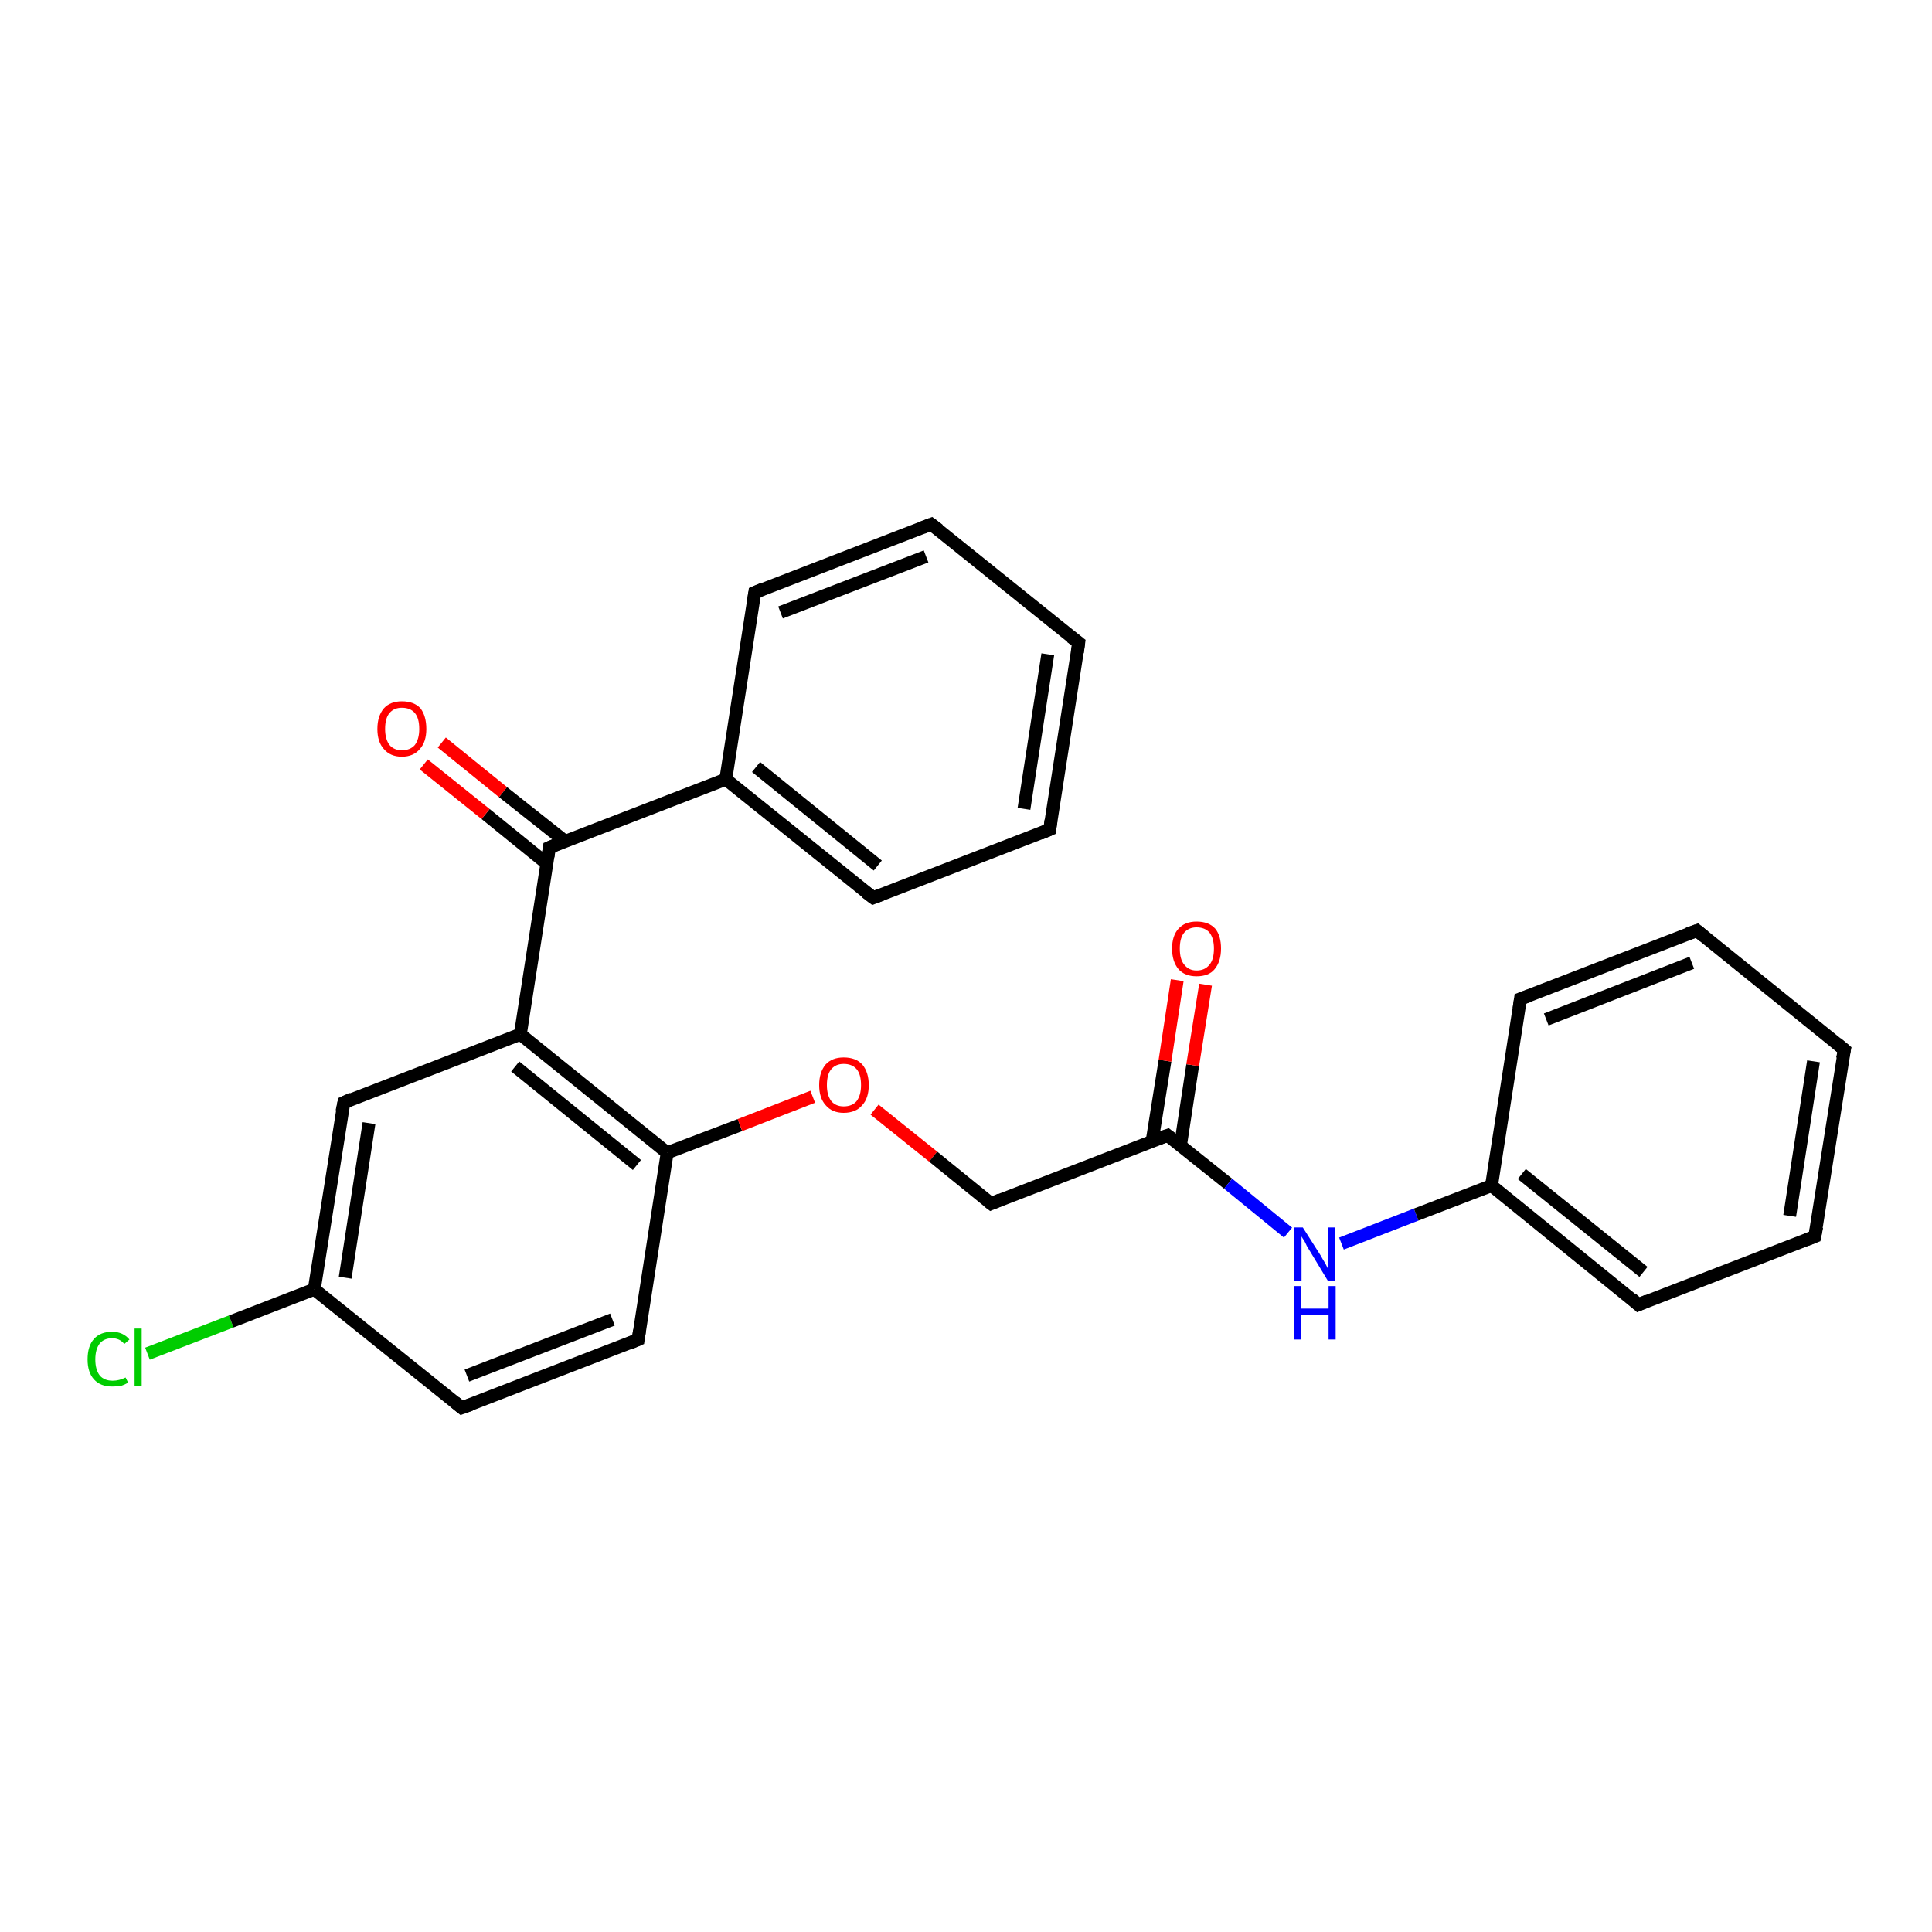 <?xml version='1.0' encoding='iso-8859-1'?>
<svg version='1.1' baseProfile='full'
              xmlns='http://www.w3.org/2000/svg'
                      xmlns:rdkit='http://www.rdkit.org/xml'
                      xmlns:xlink='http://www.w3.org/1999/xlink'
                  xml:space='preserve'
width='300px' height='300px' viewBox='0 0 300 300'>
<!-- END OF HEADER -->
<rect style='opacity:1.0;fill:#FFFFFF;stroke:none' width='300.0' height='300.0' x='0.0' y='0.0'> </rect>
<path class='bond-0 atom-0 atom-1' d='M 22.9,210.2 L 35.9,205.2' style='fill:none;fill-rule:evenodd;stroke:#00CC00;stroke-width:2.0px;stroke-linecap:butt;stroke-linejoin:miter;stroke-opacity:1' />
<path class='bond-0 atom-0 atom-1' d='M 35.9,205.2 L 48.8,200.2' style='fill:none;fill-rule:evenodd;stroke:#000000;stroke-width:2.0px;stroke-linecap:butt;stroke-linejoin:miter;stroke-opacity:1' />
<path class='bond-1 atom-1 atom-2' d='M 48.8,200.2 L 53.4,171.2' style='fill:none;fill-rule:evenodd;stroke:#000000;stroke-width:2.0px;stroke-linecap:butt;stroke-linejoin:miter;stroke-opacity:1' />
<path class='bond-1 atom-1 atom-2' d='M 53.6,198.4 L 57.3,174.4' style='fill:none;fill-rule:evenodd;stroke:#000000;stroke-width:2.0px;stroke-linecap:butt;stroke-linejoin:miter;stroke-opacity:1' />
<path class='bond-2 atom-2 atom-3' d='M 53.4,171.2 L 80.8,160.6' style='fill:none;fill-rule:evenodd;stroke:#000000;stroke-width:2.0px;stroke-linecap:butt;stroke-linejoin:miter;stroke-opacity:1' />
<path class='bond-3 atom-3 atom-4' d='M 80.8,160.6 L 103.6,179.0' style='fill:none;fill-rule:evenodd;stroke:#000000;stroke-width:2.0px;stroke-linecap:butt;stroke-linejoin:miter;stroke-opacity:1' />
<path class='bond-3 atom-3 atom-4' d='M 80.0,165.6 L 98.9,180.9' style='fill:none;fill-rule:evenodd;stroke:#000000;stroke-width:2.0px;stroke-linecap:butt;stroke-linejoin:miter;stroke-opacity:1' />
<path class='bond-4 atom-4 atom-5' d='M 103.6,179.0 L 114.9,174.7' style='fill:none;fill-rule:evenodd;stroke:#000000;stroke-width:2.0px;stroke-linecap:butt;stroke-linejoin:miter;stroke-opacity:1' />
<path class='bond-4 atom-4 atom-5' d='M 114.9,174.7 L 126.2,170.3' style='fill:none;fill-rule:evenodd;stroke:#FF0000;stroke-width:2.0px;stroke-linecap:butt;stroke-linejoin:miter;stroke-opacity:1' />
<path class='bond-5 atom-5 atom-6' d='M 135.8,172.3 L 144.9,179.6' style='fill:none;fill-rule:evenodd;stroke:#FF0000;stroke-width:2.0px;stroke-linecap:butt;stroke-linejoin:miter;stroke-opacity:1' />
<path class='bond-5 atom-5 atom-6' d='M 144.9,179.6 L 153.9,186.9' style='fill:none;fill-rule:evenodd;stroke:#000000;stroke-width:2.0px;stroke-linecap:butt;stroke-linejoin:miter;stroke-opacity:1' />
<path class='bond-6 atom-6 atom-7' d='M 153.9,186.9 L 181.3,176.3' style='fill:none;fill-rule:evenodd;stroke:#000000;stroke-width:2.0px;stroke-linecap:butt;stroke-linejoin:miter;stroke-opacity:1' />
<path class='bond-7 atom-7 atom-8' d='M 183.3,177.9 L 185.2,165.4' style='fill:none;fill-rule:evenodd;stroke:#000000;stroke-width:2.0px;stroke-linecap:butt;stroke-linejoin:miter;stroke-opacity:1' />
<path class='bond-7 atom-7 atom-8' d='M 185.2,165.4 L 187.2,152.9' style='fill:none;fill-rule:evenodd;stroke:#FF0000;stroke-width:2.0px;stroke-linecap:butt;stroke-linejoin:miter;stroke-opacity:1' />
<path class='bond-7 atom-7 atom-8' d='M 178.9,177.2 L 180.9,164.7' style='fill:none;fill-rule:evenodd;stroke:#000000;stroke-width:2.0px;stroke-linecap:butt;stroke-linejoin:miter;stroke-opacity:1' />
<path class='bond-7 atom-7 atom-8' d='M 180.9,164.7 L 182.8,152.2' style='fill:none;fill-rule:evenodd;stroke:#FF0000;stroke-width:2.0px;stroke-linecap:butt;stroke-linejoin:miter;stroke-opacity:1' />
<path class='bond-8 atom-7 atom-9' d='M 181.3,176.3 L 190.7,183.8' style='fill:none;fill-rule:evenodd;stroke:#000000;stroke-width:2.0px;stroke-linecap:butt;stroke-linejoin:miter;stroke-opacity:1' />
<path class='bond-8 atom-7 atom-9' d='M 190.7,183.8 L 200.0,191.4' style='fill:none;fill-rule:evenodd;stroke:#0000FF;stroke-width:2.0px;stroke-linecap:butt;stroke-linejoin:miter;stroke-opacity:1' />
<path class='bond-9 atom-9 atom-10' d='M 208.3,193.1 L 219.9,188.6' style='fill:none;fill-rule:evenodd;stroke:#0000FF;stroke-width:2.0px;stroke-linecap:butt;stroke-linejoin:miter;stroke-opacity:1' />
<path class='bond-9 atom-9 atom-10' d='M 219.9,188.6 L 231.6,184.1' style='fill:none;fill-rule:evenodd;stroke:#000000;stroke-width:2.0px;stroke-linecap:butt;stroke-linejoin:miter;stroke-opacity:1' />
<path class='bond-10 atom-10 atom-11' d='M 231.6,184.1 L 254.4,202.6' style='fill:none;fill-rule:evenodd;stroke:#000000;stroke-width:2.0px;stroke-linecap:butt;stroke-linejoin:miter;stroke-opacity:1' />
<path class='bond-10 atom-10 atom-11' d='M 236.3,182.3 L 255.2,197.5' style='fill:none;fill-rule:evenodd;stroke:#000000;stroke-width:2.0px;stroke-linecap:butt;stroke-linejoin:miter;stroke-opacity:1' />
<path class='bond-11 atom-11 atom-12' d='M 254.4,202.6 L 281.8,192.0' style='fill:none;fill-rule:evenodd;stroke:#000000;stroke-width:2.0px;stroke-linecap:butt;stroke-linejoin:miter;stroke-opacity:1' />
<path class='bond-12 atom-12 atom-13' d='M 281.8,192.0 L 286.4,163.0' style='fill:none;fill-rule:evenodd;stroke:#000000;stroke-width:2.0px;stroke-linecap:butt;stroke-linejoin:miter;stroke-opacity:1' />
<path class='bond-12 atom-12 atom-13' d='M 277.9,188.8 L 281.6,164.8' style='fill:none;fill-rule:evenodd;stroke:#000000;stroke-width:2.0px;stroke-linecap:butt;stroke-linejoin:miter;stroke-opacity:1' />
<path class='bond-13 atom-13 atom-14' d='M 286.4,163.0 L 263.5,144.5' style='fill:none;fill-rule:evenodd;stroke:#000000;stroke-width:2.0px;stroke-linecap:butt;stroke-linejoin:miter;stroke-opacity:1' />
<path class='bond-14 atom-14 atom-15' d='M 263.5,144.5 L 236.1,155.1' style='fill:none;fill-rule:evenodd;stroke:#000000;stroke-width:2.0px;stroke-linecap:butt;stroke-linejoin:miter;stroke-opacity:1' />
<path class='bond-14 atom-14 atom-15' d='M 262.7,149.5 L 240.1,158.3' style='fill:none;fill-rule:evenodd;stroke:#000000;stroke-width:2.0px;stroke-linecap:butt;stroke-linejoin:miter;stroke-opacity:1' />
<path class='bond-15 atom-4 atom-16' d='M 103.6,179.0 L 99.1,208.0' style='fill:none;fill-rule:evenodd;stroke:#000000;stroke-width:2.0px;stroke-linecap:butt;stroke-linejoin:miter;stroke-opacity:1' />
<path class='bond-16 atom-16 atom-17' d='M 99.1,208.0 L 71.7,218.6' style='fill:none;fill-rule:evenodd;stroke:#000000;stroke-width:2.0px;stroke-linecap:butt;stroke-linejoin:miter;stroke-opacity:1' />
<path class='bond-16 atom-16 atom-17' d='M 95.1,204.9 L 72.5,213.6' style='fill:none;fill-rule:evenodd;stroke:#000000;stroke-width:2.0px;stroke-linecap:butt;stroke-linejoin:miter;stroke-opacity:1' />
<path class='bond-17 atom-3 atom-18' d='M 80.8,160.6 L 85.3,131.6' style='fill:none;fill-rule:evenodd;stroke:#000000;stroke-width:2.0px;stroke-linecap:butt;stroke-linejoin:miter;stroke-opacity:1' />
<path class='bond-18 atom-18 atom-19' d='M 87.7,130.6 L 78.1,123.0' style='fill:none;fill-rule:evenodd;stroke:#000000;stroke-width:2.0px;stroke-linecap:butt;stroke-linejoin:miter;stroke-opacity:1' />
<path class='bond-18 atom-18 atom-19' d='M 78.1,123.0 L 68.6,115.3' style='fill:none;fill-rule:evenodd;stroke:#FF0000;stroke-width:2.0px;stroke-linecap:butt;stroke-linejoin:miter;stroke-opacity:1' />
<path class='bond-18 atom-18 atom-19' d='M 84.9,134.1 L 75.4,126.4' style='fill:none;fill-rule:evenodd;stroke:#000000;stroke-width:2.0px;stroke-linecap:butt;stroke-linejoin:miter;stroke-opacity:1' />
<path class='bond-18 atom-18 atom-19' d='M 75.4,126.4 L 65.8,118.7' style='fill:none;fill-rule:evenodd;stroke:#FF0000;stroke-width:2.0px;stroke-linecap:butt;stroke-linejoin:miter;stroke-opacity:1' />
<path class='bond-19 atom-18 atom-20' d='M 85.3,131.6 L 112.7,121.0' style='fill:none;fill-rule:evenodd;stroke:#000000;stroke-width:2.0px;stroke-linecap:butt;stroke-linejoin:miter;stroke-opacity:1' />
<path class='bond-20 atom-20 atom-21' d='M 112.7,121.0 L 135.6,139.4' style='fill:none;fill-rule:evenodd;stroke:#000000;stroke-width:2.0px;stroke-linecap:butt;stroke-linejoin:miter;stroke-opacity:1' />
<path class='bond-20 atom-20 atom-21' d='M 117.4,119.1 L 136.3,134.4' style='fill:none;fill-rule:evenodd;stroke:#000000;stroke-width:2.0px;stroke-linecap:butt;stroke-linejoin:miter;stroke-opacity:1' />
<path class='bond-21 atom-21 atom-22' d='M 135.6,139.4 L 163.0,128.8' style='fill:none;fill-rule:evenodd;stroke:#000000;stroke-width:2.0px;stroke-linecap:butt;stroke-linejoin:miter;stroke-opacity:1' />
<path class='bond-22 atom-22 atom-23' d='M 163.0,128.8 L 167.5,99.8' style='fill:none;fill-rule:evenodd;stroke:#000000;stroke-width:2.0px;stroke-linecap:butt;stroke-linejoin:miter;stroke-opacity:1' />
<path class='bond-22 atom-22 atom-23' d='M 159.0,125.6 L 162.7,101.6' style='fill:none;fill-rule:evenodd;stroke:#000000;stroke-width:2.0px;stroke-linecap:butt;stroke-linejoin:miter;stroke-opacity:1' />
<path class='bond-23 atom-23 atom-24' d='M 167.5,99.8 L 144.6,81.4' style='fill:none;fill-rule:evenodd;stroke:#000000;stroke-width:2.0px;stroke-linecap:butt;stroke-linejoin:miter;stroke-opacity:1' />
<path class='bond-24 atom-24 atom-25' d='M 144.6,81.4 L 117.2,92.0' style='fill:none;fill-rule:evenodd;stroke:#000000;stroke-width:2.0px;stroke-linecap:butt;stroke-linejoin:miter;stroke-opacity:1' />
<path class='bond-24 atom-24 atom-25' d='M 143.8,86.4 L 121.2,95.1' style='fill:none;fill-rule:evenodd;stroke:#000000;stroke-width:2.0px;stroke-linecap:butt;stroke-linejoin:miter;stroke-opacity:1' />
<path class='bond-25 atom-15 atom-10' d='M 236.1,155.1 L 231.6,184.1' style='fill:none;fill-rule:evenodd;stroke:#000000;stroke-width:2.0px;stroke-linecap:butt;stroke-linejoin:miter;stroke-opacity:1' />
<path class='bond-26 atom-17 atom-1' d='M 71.7,218.6 L 48.8,200.2' style='fill:none;fill-rule:evenodd;stroke:#000000;stroke-width:2.0px;stroke-linecap:butt;stroke-linejoin:miter;stroke-opacity:1' />
<path class='bond-27 atom-25 atom-20' d='M 117.2,92.0 L 112.7,121.0' style='fill:none;fill-rule:evenodd;stroke:#000000;stroke-width:2.0px;stroke-linecap:butt;stroke-linejoin:miter;stroke-opacity:1' />
<path d='M 53.1,172.6 L 53.4,171.2 L 54.7,170.6' style='fill:none;stroke:#000000;stroke-width:2.0px;stroke-linecap:butt;stroke-linejoin:miter;stroke-opacity:1;' />
<path d='M 153.4,186.5 L 153.9,186.9 L 155.3,186.3' style='fill:none;stroke:#000000;stroke-width:2.0px;stroke-linecap:butt;stroke-linejoin:miter;stroke-opacity:1;' />
<path d='M 179.9,176.8 L 181.3,176.3 L 181.8,176.7' style='fill:none;stroke:#000000;stroke-width:2.0px;stroke-linecap:butt;stroke-linejoin:miter;stroke-opacity:1;' />
<path d='M 253.3,201.6 L 254.4,202.6 L 255.8,202.0' style='fill:none;stroke:#000000;stroke-width:2.0px;stroke-linecap:butt;stroke-linejoin:miter;stroke-opacity:1;' />
<path d='M 280.5,192.5 L 281.8,192.0 L 282.1,190.5' style='fill:none;stroke:#000000;stroke-width:2.0px;stroke-linecap:butt;stroke-linejoin:miter;stroke-opacity:1;' />
<path d='M 286.1,164.4 L 286.4,163.0 L 285.2,162.0' style='fill:none;stroke:#000000;stroke-width:2.0px;stroke-linecap:butt;stroke-linejoin:miter;stroke-opacity:1;' />
<path d='M 264.6,145.4 L 263.5,144.5 L 262.1,145.0' style='fill:none;stroke:#000000;stroke-width:2.0px;stroke-linecap:butt;stroke-linejoin:miter;stroke-opacity:1;' />
<path d='M 237.5,154.6 L 236.1,155.1 L 235.9,156.6' style='fill:none;stroke:#000000;stroke-width:2.0px;stroke-linecap:butt;stroke-linejoin:miter;stroke-opacity:1;' />
<path d='M 99.3,206.6 L 99.1,208.0 L 97.7,208.6' style='fill:none;stroke:#000000;stroke-width:2.0px;stroke-linecap:butt;stroke-linejoin:miter;stroke-opacity:1;' />
<path d='M 73.1,218.1 L 71.7,218.6 L 70.6,217.7' style='fill:none;stroke:#000000;stroke-width:2.0px;stroke-linecap:butt;stroke-linejoin:miter;stroke-opacity:1;' />
<path d='M 85.1,133.0 L 85.3,131.6 L 86.7,131.0' style='fill:none;stroke:#000000;stroke-width:2.0px;stroke-linecap:butt;stroke-linejoin:miter;stroke-opacity:1;' />
<path d='M 134.4,138.5 L 135.6,139.4 L 136.9,138.9' style='fill:none;stroke:#000000;stroke-width:2.0px;stroke-linecap:butt;stroke-linejoin:miter;stroke-opacity:1;' />
<path d='M 161.6,129.4 L 163.0,128.8 L 163.2,127.4' style='fill:none;stroke:#000000;stroke-width:2.0px;stroke-linecap:butt;stroke-linejoin:miter;stroke-opacity:1;' />
<path d='M 167.3,101.3 L 167.5,99.8 L 166.3,98.9' style='fill:none;stroke:#000000;stroke-width:2.0px;stroke-linecap:butt;stroke-linejoin:miter;stroke-opacity:1;' />
<path d='M 145.8,82.3 L 144.6,81.4 L 143.3,81.9' style='fill:none;stroke:#000000;stroke-width:2.0px;stroke-linecap:butt;stroke-linejoin:miter;stroke-opacity:1;' />
<path d='M 118.6,91.4 L 117.2,92.0 L 117.0,93.4' style='fill:none;stroke:#000000;stroke-width:2.0px;stroke-linecap:butt;stroke-linejoin:miter;stroke-opacity:1;' />
<path class='atom-0' d='M 13.6 211.1
Q 13.6 209.0, 14.6 207.9
Q 15.6 206.8, 17.4 206.8
Q 19.1 206.8, 20.1 208.0
L 19.3 208.7
Q 18.6 207.8, 17.4 207.8
Q 16.2 207.8, 15.5 208.6
Q 14.8 209.5, 14.8 211.1
Q 14.8 212.7, 15.5 213.6
Q 16.2 214.4, 17.5 214.4
Q 18.5 214.4, 19.5 213.9
L 19.9 214.7
Q 19.4 215.0, 18.8 215.2
Q 18.1 215.3, 17.4 215.3
Q 15.6 215.3, 14.6 214.2
Q 13.6 213.1, 13.6 211.1
' fill='#00CC00'/>
<path class='atom-0' d='M 20.9 206.3
L 22.0 206.3
L 22.0 215.2
L 20.9 215.2
L 20.9 206.3
' fill='#00CC00'/>
<path class='atom-5' d='M 127.2 168.5
Q 127.2 166.5, 128.2 165.3
Q 129.2 164.2, 131.0 164.2
Q 132.9 164.2, 133.9 165.3
Q 134.9 166.5, 134.9 168.5
Q 134.9 170.5, 133.9 171.6
Q 132.9 172.8, 131.0 172.8
Q 129.2 172.8, 128.2 171.6
Q 127.2 170.5, 127.2 168.5
M 131.0 171.8
Q 132.3 171.8, 133.0 171.0
Q 133.7 170.1, 133.7 168.5
Q 133.7 166.8, 133.0 166.0
Q 132.3 165.2, 131.0 165.2
Q 129.8 165.2, 129.1 166.0
Q 128.4 166.8, 128.4 168.5
Q 128.4 170.1, 129.1 171.0
Q 129.8 171.8, 131.0 171.8
' fill='#FF0000'/>
<path class='atom-8' d='M 182.0 147.3
Q 182.0 145.3, 183.0 144.2
Q 184.0 143.1, 185.8 143.1
Q 187.7 143.1, 188.7 144.2
Q 189.6 145.3, 189.6 147.3
Q 189.6 149.3, 188.6 150.5
Q 187.7 151.6, 185.8 151.6
Q 184.0 151.6, 183.0 150.5
Q 182.0 149.3, 182.0 147.3
M 185.8 150.7
Q 187.1 150.7, 187.8 149.8
Q 188.5 149.0, 188.5 147.3
Q 188.5 145.7, 187.8 144.8
Q 187.1 144.0, 185.8 144.0
Q 184.6 144.0, 183.9 144.8
Q 183.2 145.6, 183.2 147.3
Q 183.2 149.0, 183.9 149.8
Q 184.6 150.7, 185.8 150.7
' fill='#FF0000'/>
<path class='atom-9' d='M 202.3 190.6
L 205.1 195.0
Q 205.3 195.4, 205.8 196.2
Q 206.2 197.0, 206.2 197.0
L 206.2 190.6
L 207.3 190.6
L 207.3 198.9
L 206.2 198.9
L 203.3 194.1
Q 202.9 193.5, 202.6 192.8
Q 202.2 192.2, 202.1 192.0
L 202.1 198.9
L 201.0 198.9
L 201.0 190.6
L 202.3 190.6
' fill='#0000FF'/>
<path class='atom-9' d='M 200.9 199.7
L 202.0 199.7
L 202.0 203.2
L 206.3 203.2
L 206.3 199.7
L 207.4 199.7
L 207.4 208.0
L 206.3 208.0
L 206.3 204.2
L 202.0 204.2
L 202.0 208.0
L 200.9 208.0
L 200.9 199.7
' fill='#0000FF'/>
<path class='atom-19' d='M 58.6 113.2
Q 58.6 111.2, 59.6 110.0
Q 60.6 108.9, 62.4 108.9
Q 64.3 108.9, 65.3 110.0
Q 66.2 111.2, 66.2 113.2
Q 66.2 115.2, 65.2 116.3
Q 64.2 117.5, 62.4 117.5
Q 60.6 117.5, 59.6 116.3
Q 58.6 115.2, 58.6 113.2
M 62.4 116.5
Q 63.7 116.5, 64.4 115.7
Q 65.1 114.8, 65.1 113.2
Q 65.1 111.5, 64.4 110.7
Q 63.7 109.9, 62.4 109.9
Q 61.2 109.9, 60.5 110.7
Q 59.8 111.5, 59.8 113.2
Q 59.8 114.8, 60.5 115.7
Q 61.2 116.5, 62.4 116.5
' fill='#FF0000'/>
</svg>
